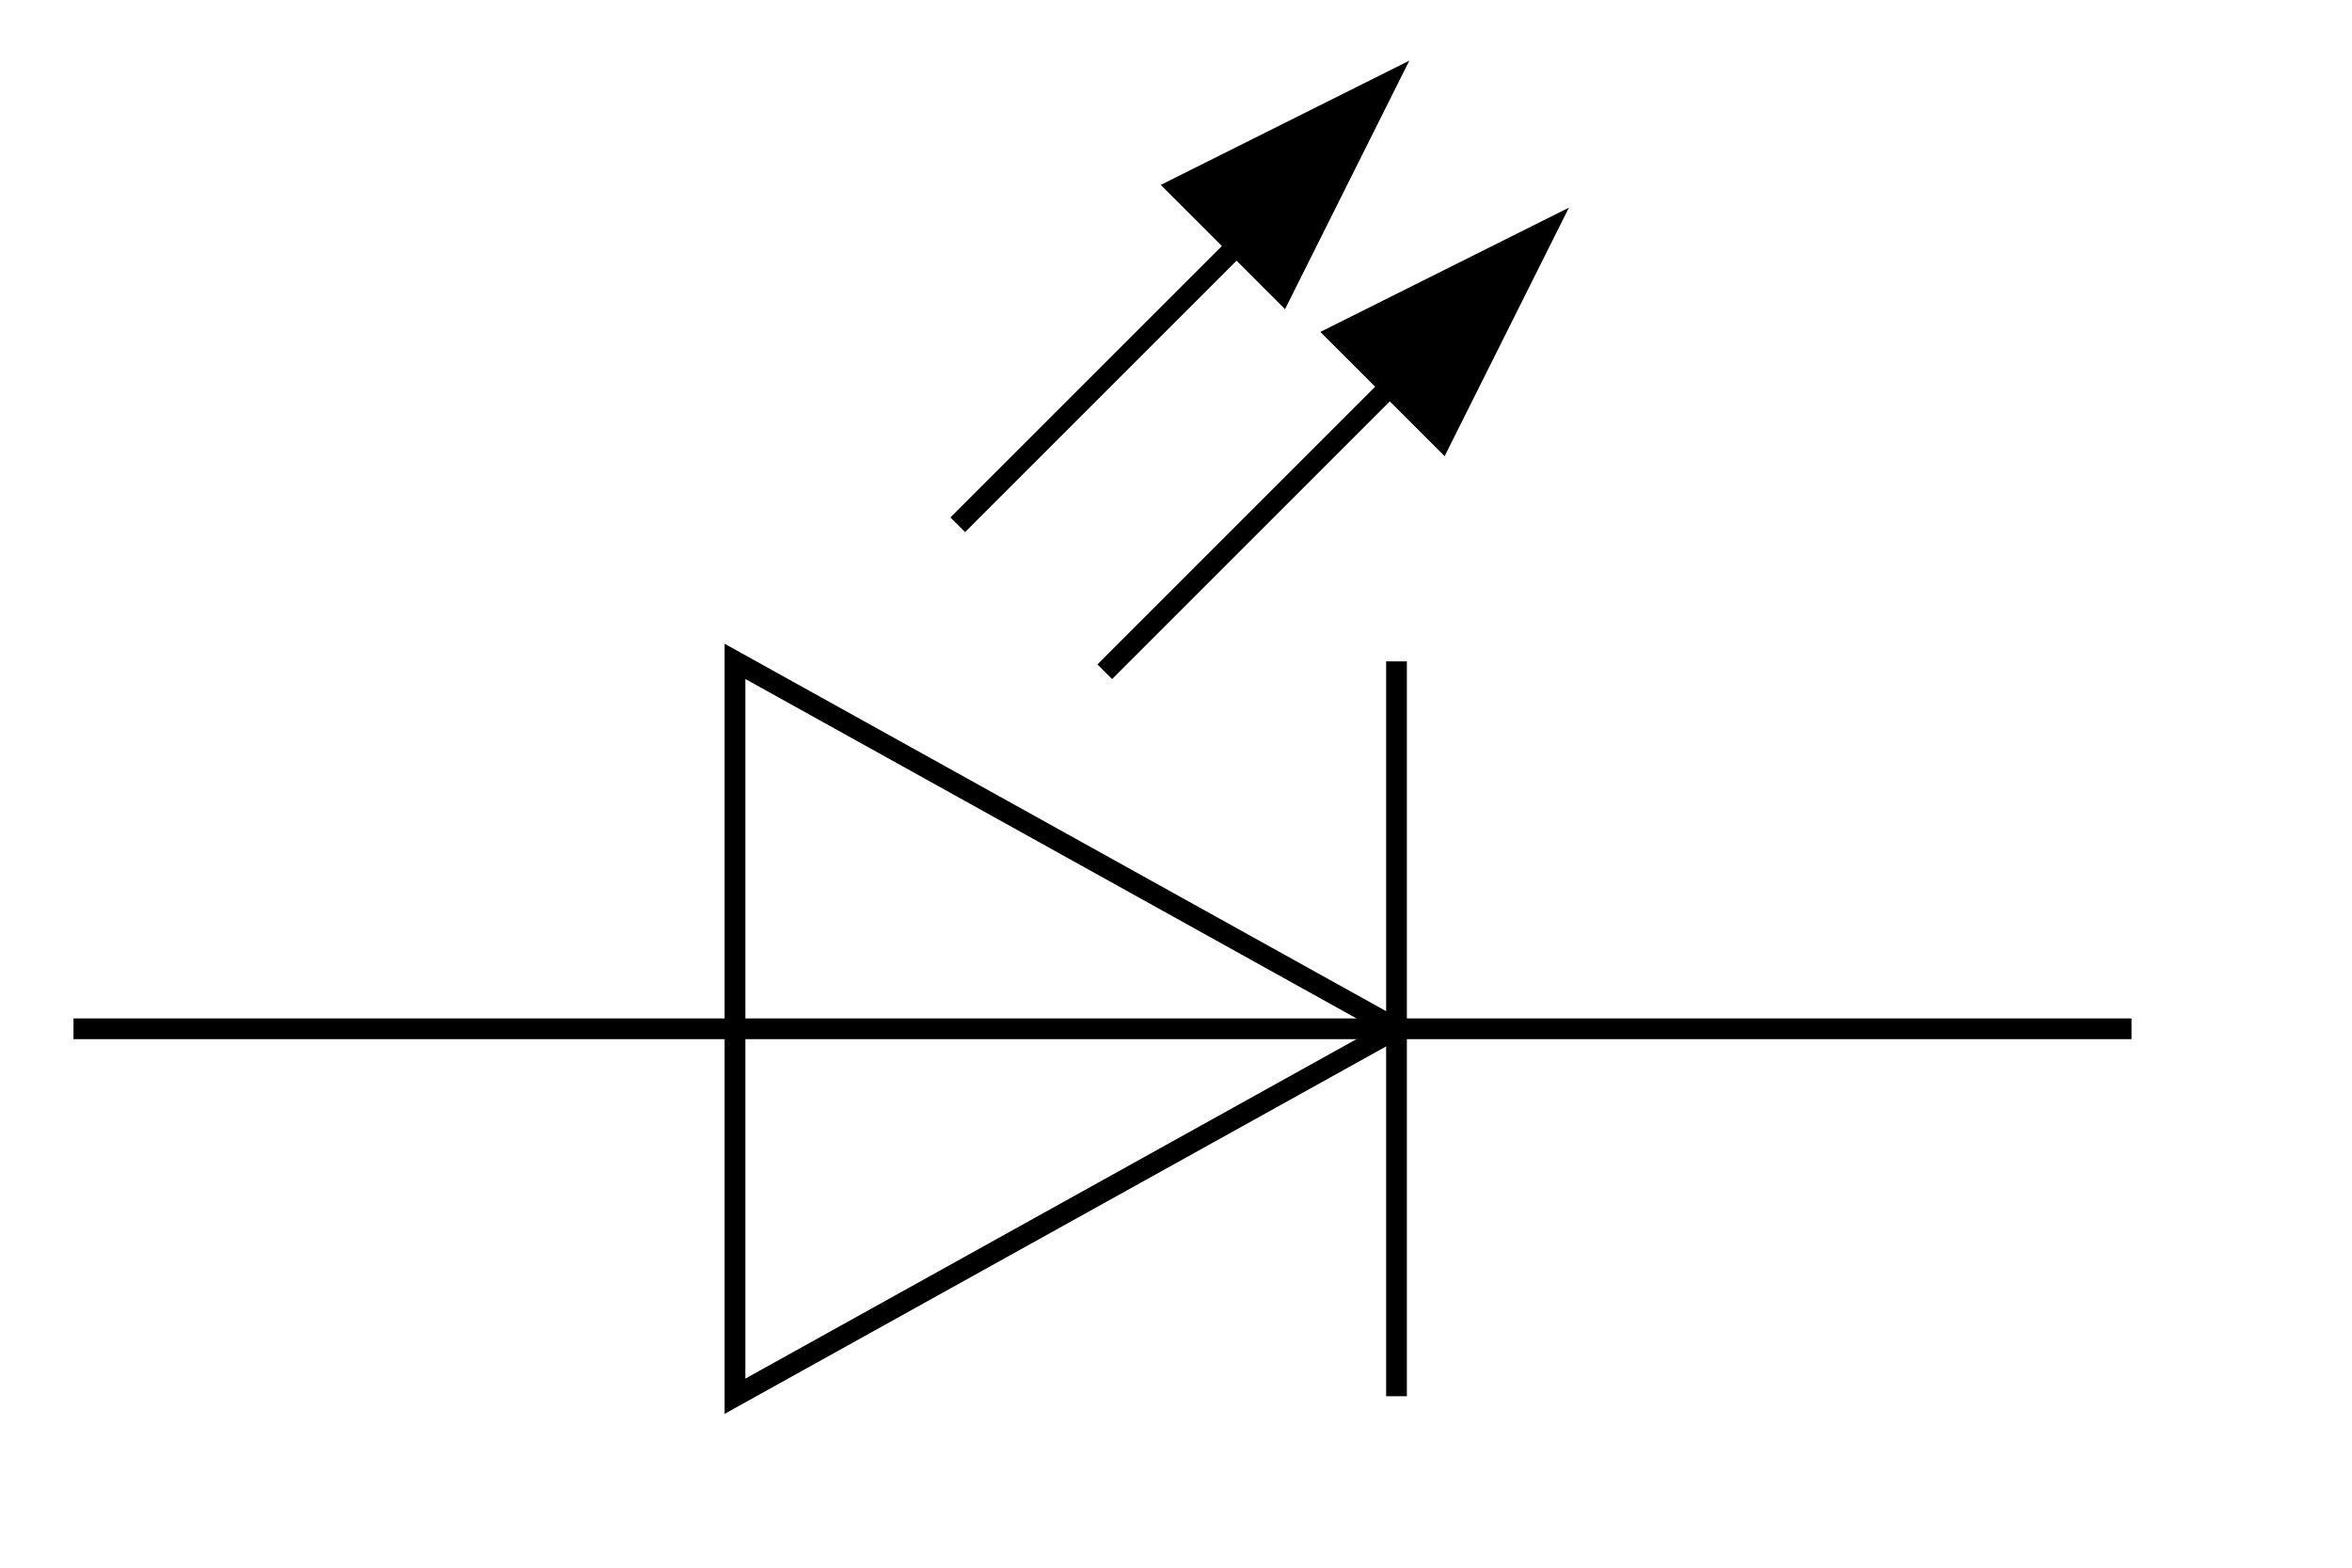 <?xml version="1.0" encoding="UTF-8" standalone="no"?>
<!-- Created with Inkscape (http://www.inkscape.org/) -->
<svg
   xmlns:dc="http://purl.org/dc/elements/1.1/"
   xmlns:cc="http://web.resource.org/cc/"
   xmlns:rdf="http://www.w3.org/1999/02/22-rdf-syntax-ns#"
   xmlns:svg="http://www.w3.org/2000/svg"
   xmlns="http://www.w3.org/2000/svg"
   xmlns:sodipodi="http://inkscape.sourceforge.net/DTD/sodipodi-0.dtd"
   xmlns:inkscape="http://www.inkscape.org/namespaces/inkscape"
   id="svg2"
   sodipodi:version="0.32"
   inkscape:version="0.43"
   width="30mm"
   height="20mm"
   version="1.0"
   sodipodi:docbase="C:\Dokumente und Einstellungen\MovGP0\Desktop"
   sodipodi:docname="Diode (alternative).svg">
  <defs
     id="defs5" />
  <sodipodi:namedview
     inkscape:window-height="712"
     inkscape:window-width="1024"
     inkscape:pageshadow="2"
     inkscape:pageopacity="0.0"
     borderopacity="1.0"
     bordercolor="#666666"
     pagecolor="#ffffff"
     id="base"
     showgrid="true"
     gridspacingy="1mm"
     gridspacingx="1mm"
     gridoriginy="0mm"
     gridoriginx="0mm"
     gridtolerance="0.5mm"
     gridempspacing="10"
     inkscape:grid-points="true"
     inkscape:guide-points="true"
     guidetolerance="0.5mm"
     inkscape:zoom="5.6568542"
     inkscape:cx="40.992473"
     inkscape:cy="43.813849"
     inkscape:window-x="-4"
     inkscape:window-y="-4"
     inkscape:current-layer="svg2"
     inkscape:document-units="mm" />
  <path
     style="fill:none;fill-opacity:0.75;fill-rule:evenodd;stroke:#000000;stroke-width:1px;stroke-linecap:butt;stroke-linejoin:miter;stroke-opacity:1"
     d="M 67.323,49.606 L 35.433,31.89 L 35.433,67.323 L 67.323,49.606 z "
     id="path3122" />
  <path
     style="fill:none;fill-opacity:0.75;fill-rule:evenodd;stroke:#000000;stroke-width:1px;stroke-linecap:butt;stroke-linejoin:miter;stroke-opacity:1"
     d="M 102.756,49.606 L 3.543,49.606"
     id="path3124"
     sodipodi:nodetypes="cc" />
  <path
     style="fill:none;fill-opacity:0.75;fill-rule:evenodd;stroke:#000000;stroke-width:1px;stroke-linecap:butt;stroke-linejoin:miter;stroke-opacity:1"
     d="M 67.323,31.89 L 67.323,67.323"
     id="path3128" />
  <path
     style="fill:#000000;fill-opacity:1;fill-rule:evenodd;stroke:#000000;stroke-width:1px;stroke-linecap:butt;stroke-linejoin:miter;stroke-opacity:1"
     d="M 74.517,11.13 L 64.495,16.141 L 69.506,21.152 L 74.517,11.13 z "
     id="path1308" />
  <path
     style="fill:#000000;fill-opacity:1;fill-rule:evenodd;stroke:#000000;stroke-width:1px;stroke-linecap:butt;stroke-linejoin:miter;stroke-opacity:1"
     d="M 66.823,4.043 L 56.801,9.054 L 61.812,14.065 L 66.823,4.043 z "
     id="path2183" />
  <path
     style="fill:none;fill-opacity:0.75;fill-rule:evenodd;stroke:#000000;stroke-width:1px;stroke-linecap:butt;stroke-linejoin:miter;stroke-opacity:1"
     d="M 70.974,14.673 L 53.258,32.39"
     id="path2185" />
  <path
     style="fill:none;fill-opacity:0.75;fill-rule:evenodd;stroke:#000000;stroke-width:1px;stroke-linecap:butt;stroke-linejoin:miter;stroke-opacity:1"
     d="M 63.887,7.587 L 46.171,25.303"
     id="path2187" />
</svg>

